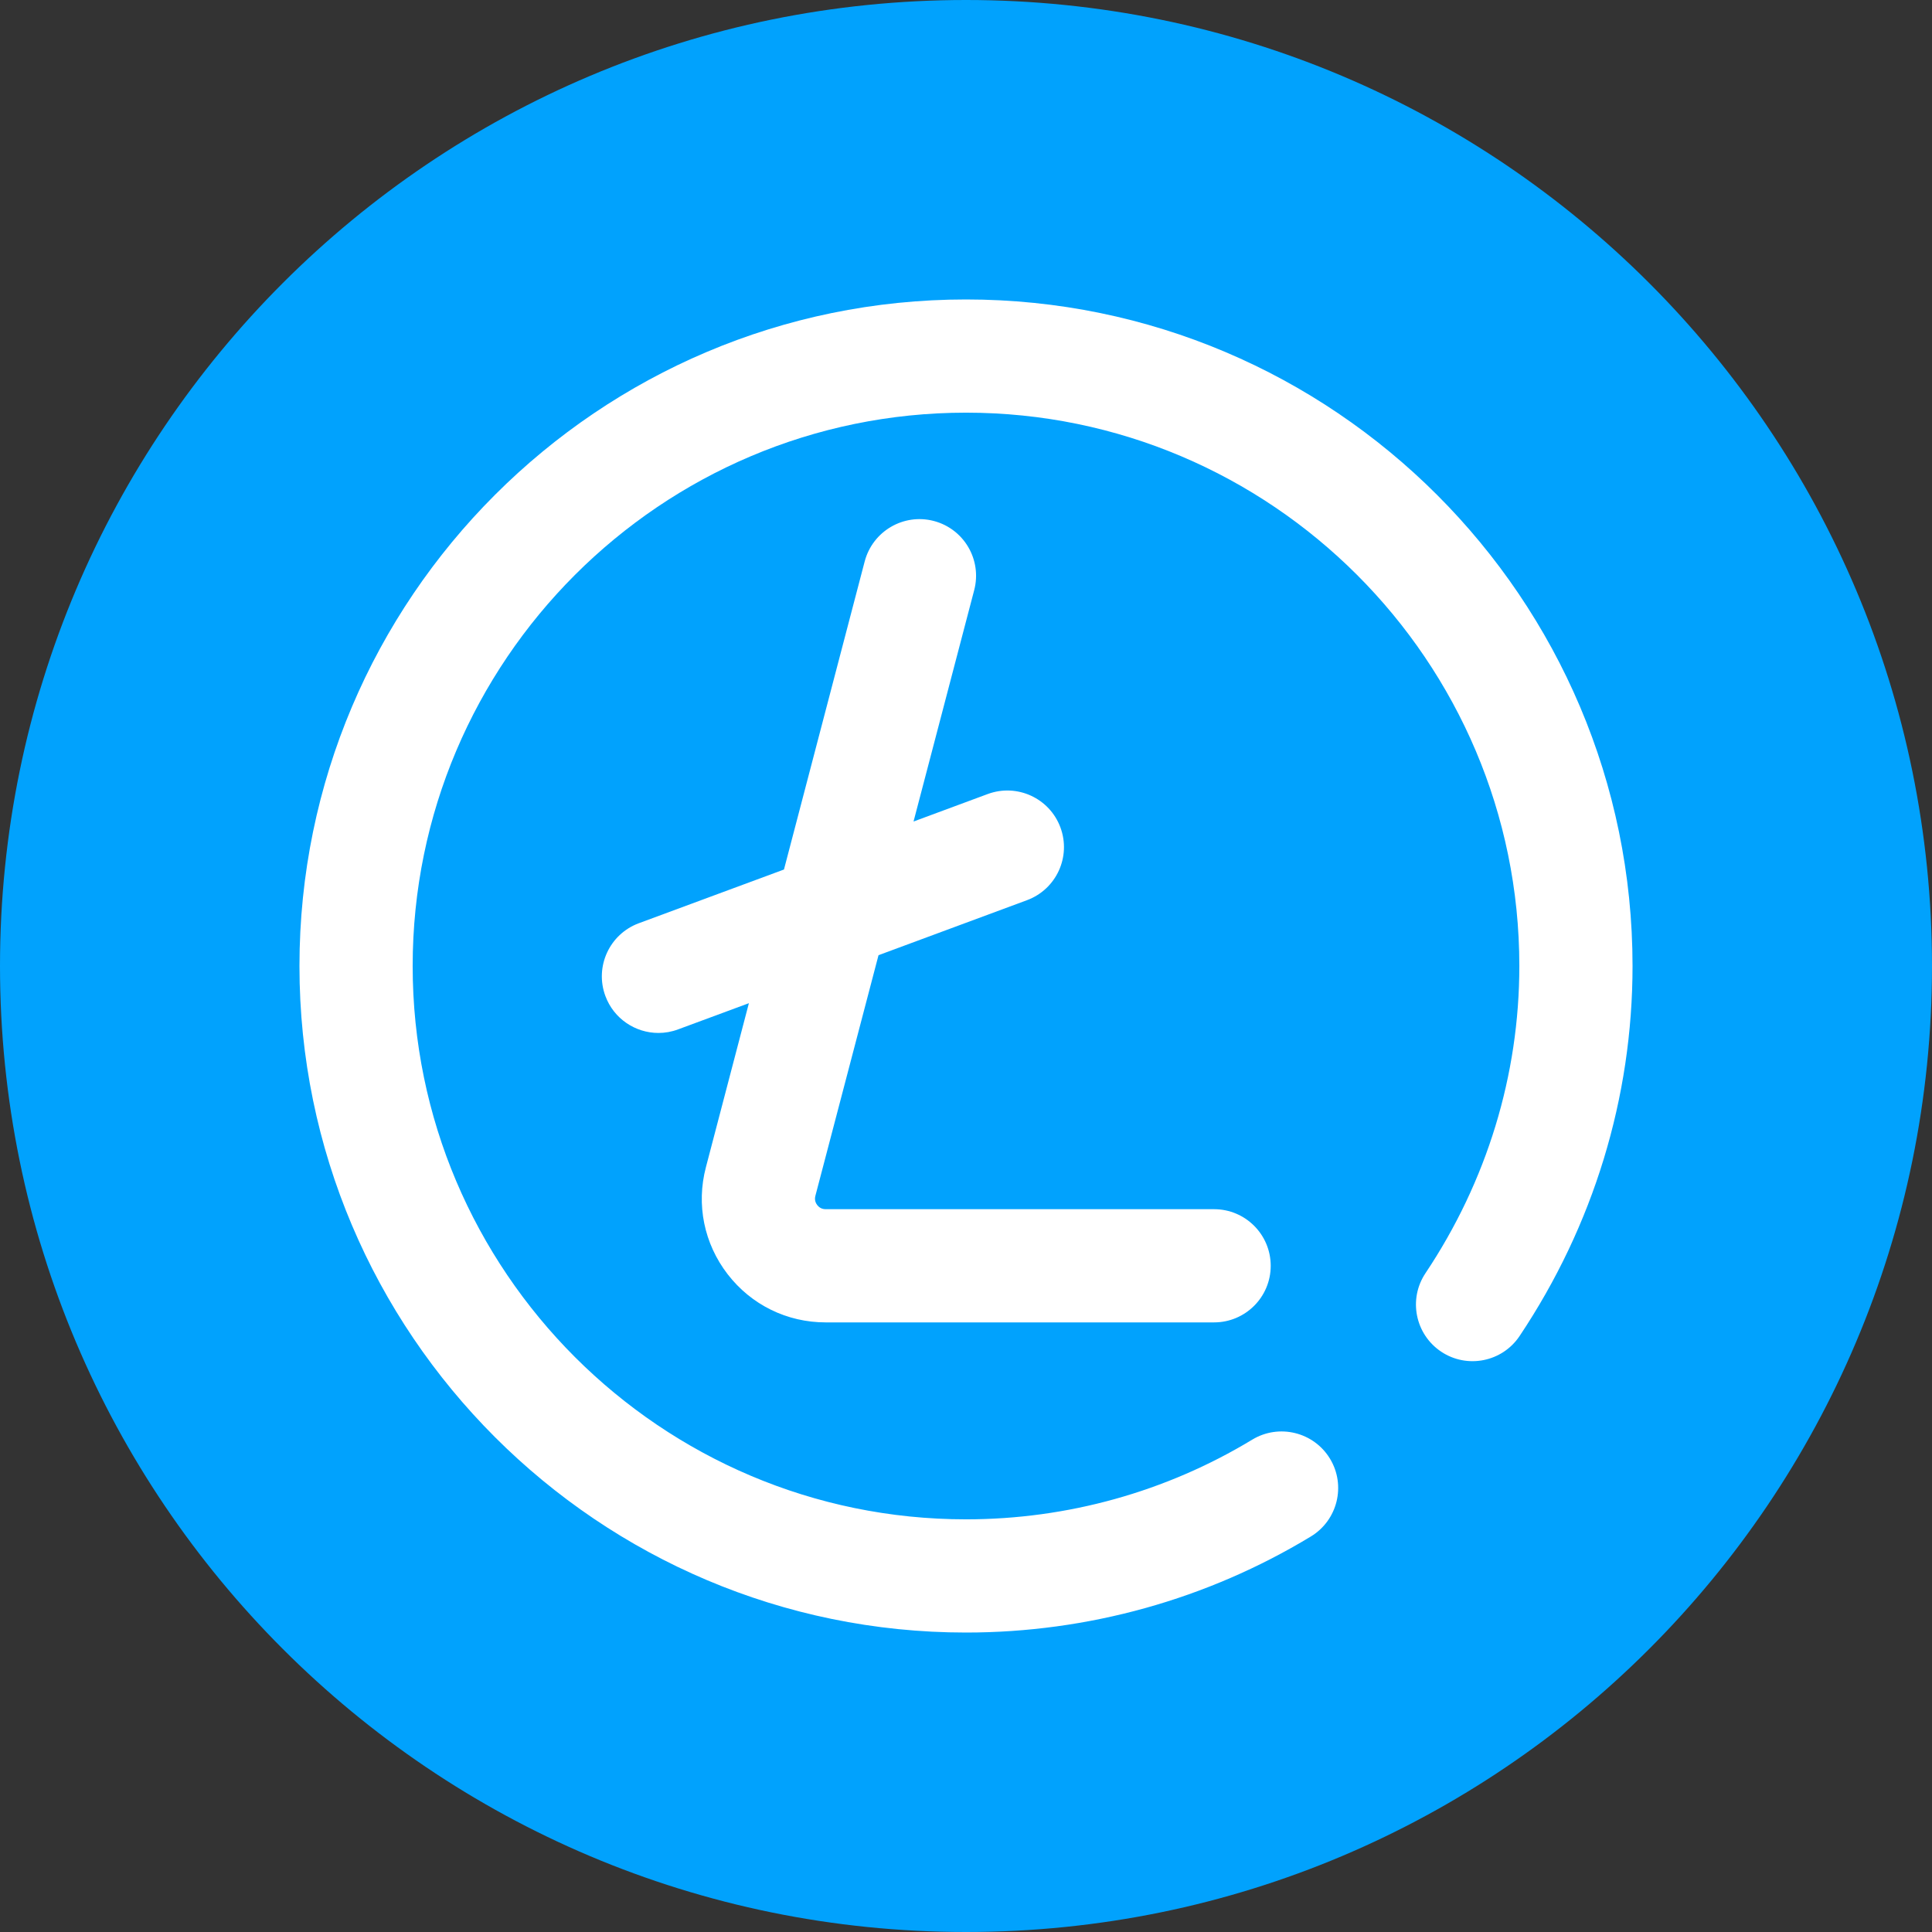 <svg width="32" height="32" viewBox="0 0 32 32" fill="none" xmlns="http://www.w3.org/2000/svg">
<rect x="0" y="0" width="32" height="32" fill="#333333" stroke="none"/>
<g clip-path="url(#clip0_492_28)">
<path d="M32 16C32 24.837 24.837 32 16 32C7.163 32 0 24.837 0 16C0 7.163 7.163 0 16 0C24.837 0 32 7.163 32 16Z" fill="#01A2FD"/>
<path d="M16 4.96C9.913 4.96 4.96 9.913 4.96 16C4.96 22.087 9.913 27.04 16 27.04C18.019 27.04 19.994 26.49 21.712 25.449C22.155 25.18 22.297 24.604 22.029 24.161C21.76 23.718 21.184 23.577 20.741 23.845C19.315 24.709 17.676 25.165 16 25.165C10.947 25.165 6.835 21.053 6.835 16C6.835 10.947 10.947 6.835 16 6.835C21.053 6.835 25.165 10.947 25.165 16C25.165 17.807 24.627 19.566 23.611 21.087C23.323 21.517 23.439 22.099 23.869 22.387C24.299 22.675 24.882 22.559 25.169 22.129C26.393 20.298 27.04 18.179 27.04 16C27.04 9.913 22.087 4.96 16 4.96Z" fill="white"/>
<path d="M12.052 21.105C12.443 21.612 13.035 21.903 13.675 21.903H20.109C20.627 21.903 21.047 21.483 21.047 20.966C21.047 20.448 20.627 20.028 20.109 20.028H13.675C13.604 20.028 13.56 19.991 13.536 19.96C13.512 19.929 13.487 19.877 13.505 19.808L14.551 15.821L17.01 14.91C17.496 14.73 17.744 14.191 17.564 13.705C17.384 13.22 16.845 12.972 16.359 13.152L15.131 13.607L16.136 9.774C16.267 9.273 15.968 8.761 15.467 8.629C14.966 8.498 14.454 8.798 14.322 9.299L12.985 14.402L10.58 15.292C10.095 15.472 9.847 16.011 10.027 16.497C10.167 16.875 10.525 17.109 10.906 17.109C11.014 17.109 11.124 17.09 11.231 17.05L12.404 16.616L11.692 19.333C11.529 19.952 11.661 20.598 12.052 21.105Z" fill="white"/>
</g>
<defs>
<clipPath id="clip0_492_28">
<rect width="32" height="32" fill="white"/>
</clipPath>
</defs>
</svg>
